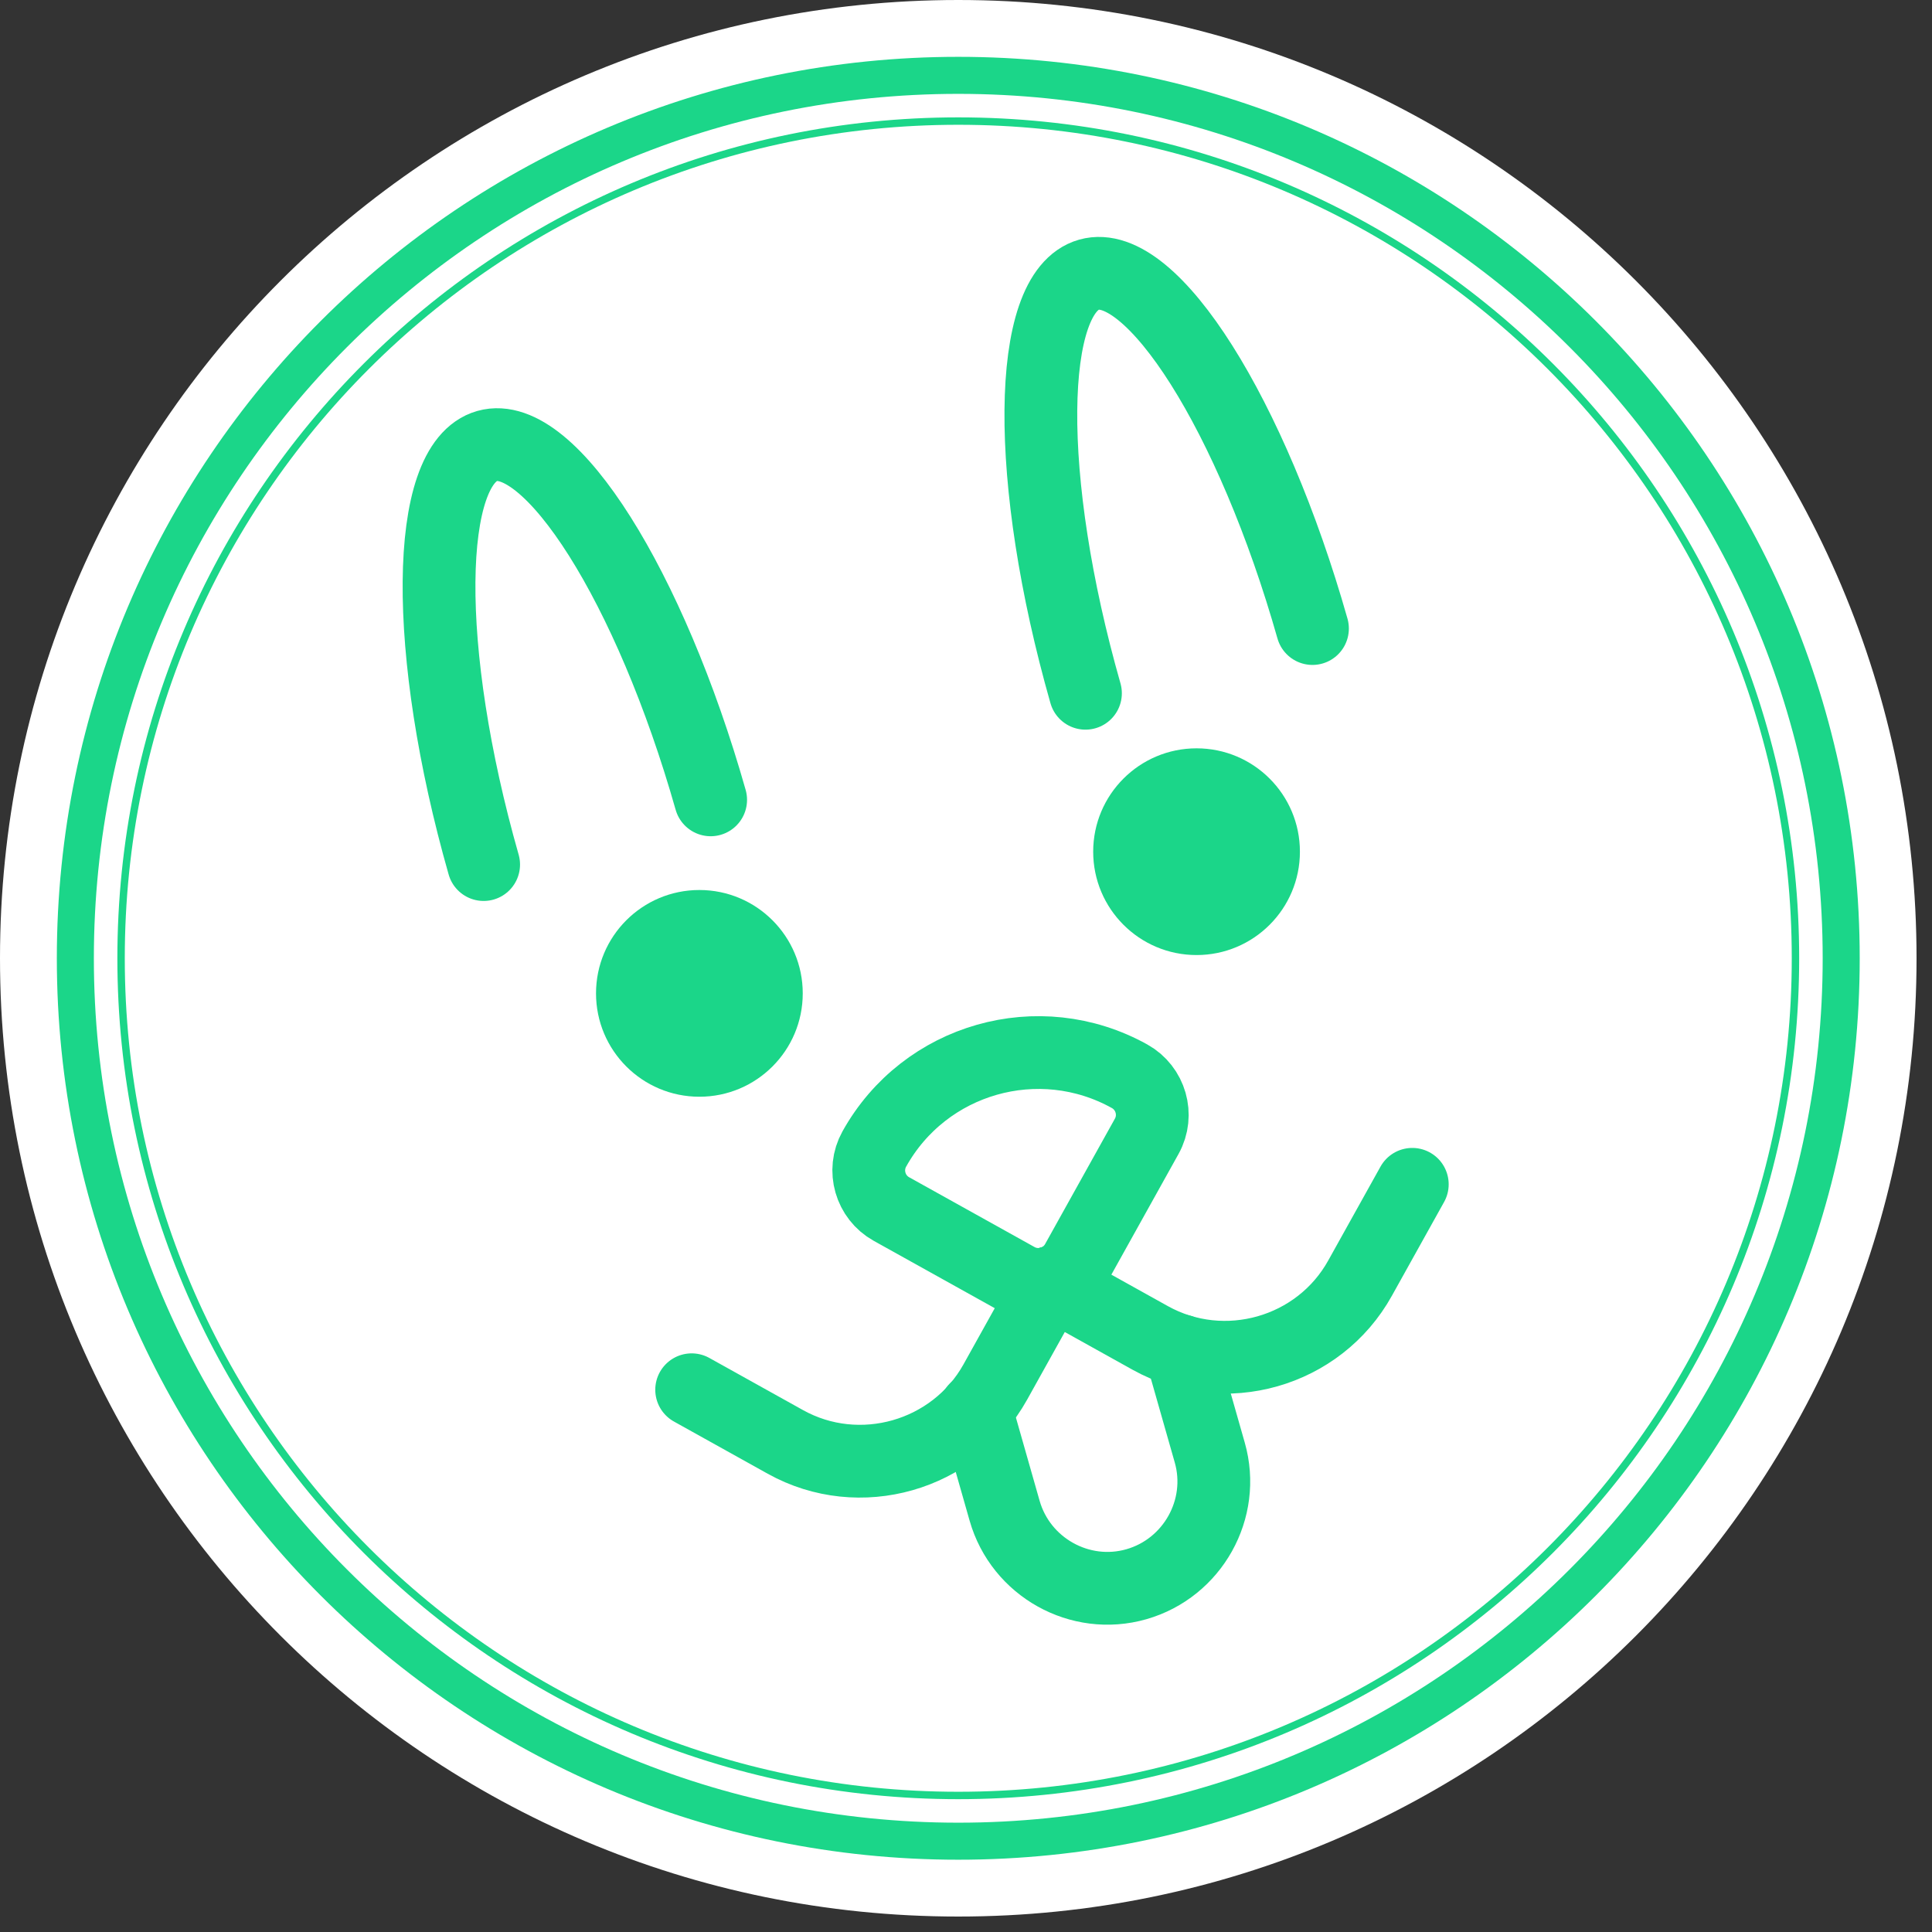 <svg width="60" height="60" viewBox="0 0 60 60" fill="none" xmlns="http://www.w3.org/2000/svg">
<rect x="0" y="0" width="60" height="60" fill="#333333" stroke="none"/>
<path d="M29.76 59.52C46.196 59.52 59.52 46.196 59.52 29.76C59.52 13.324 46.196 0 29.76 0C13.324 0 0 13.324 0 29.76C0 46.196 13.324 59.52 29.76 59.52Z" fill="white"/>
<path d="M29.76 57.18C44.904 57.18 57.18 44.904 57.18 29.76C57.18 14.616 44.904 2.34 29.76 2.34C14.616 2.34 2.34 14.616 2.34 29.76C2.34 44.904 14.616 57.18 29.76 57.18Z" stroke="#1BD689" stroke-width="1.15" stroke-miterlimit="10"/>
<path d="M29.76 55.76C44.119 55.76 55.76 44.119 55.76 29.76C55.76 15.4 44.119 3.76 29.76 3.76C15.401 3.76 3.76 15.4 3.76 29.76C3.76 44.119 15.401 55.76 29.76 55.76Z" stroke="#1BD689" stroke-width="0.23" stroke-miterlimit="10"/>
<path d="M21.72 34.06C23.493 34.06 24.93 32.623 24.93 30.85C24.93 29.077 23.493 27.64 21.72 27.64C19.947 27.64 18.51 29.077 18.51 30.85C18.51 32.623 19.947 34.06 21.72 34.06Z" fill="#1BD689"/>
<path d="M37.16 29.66C38.933 29.66 40.37 28.223 40.37 26.45C40.37 24.677 38.933 23.24 37.16 23.24C35.387 23.24 33.95 24.677 33.95 26.45C33.95 28.223 35.387 29.66 37.16 29.66Z" fill="#1BD689"/>
<path d="M32.63 39.83L30.91 42.92C29.63 45.22 26.69 46.06 24.39 44.78L21.48 43.16" stroke="#1BD689" stroke-width="2.26" stroke-miterlimit="10" stroke-linecap="round"/>
<path d="M32.63 39.83L35.72 41.55C38.02 42.83 40.96 42 42.24 39.69L43.86 36.78" stroke="#1BD689" stroke-width="2.26" stroke-miterlimit="10" stroke-linecap="round"/>
<path d="M35.082 33.425C35.737 33.79 35.982 34.624 35.613 35.288L33.444 39.185C33.079 39.841 32.244 40.086 31.58 39.716L27.683 37.547C27.028 37.182 26.783 36.348 27.152 35.684C28.718 32.87 32.268 31.859 35.082 33.425Z" stroke="#1BD689" stroke-width="2.26" stroke-miterlimit="10"/>
<path d="M36.67 41.95L37.57 45.11C38.07 46.86 37.04 48.7 35.29 49.2C33.54 49.7 31.7 48.67 31.2 46.92L30.3 43.76" stroke="#1BD689" stroke-width="2.26" stroke-miterlimit="10" stroke-linecap="round"/>
<path d="M15.02 26.85C13.13 20.22 13.18 14.4 15.13 13.85C17.08 13.3 20.19 18.22 22.07 24.84" stroke="#1BD689" stroke-width="2.26" stroke-linecap="round" stroke-linejoin="round"/>
<path d="M33.71 21.53C31.82 14.9 31.87 9.08 33.82 8.53C35.77 7.98 38.88 12.9 40.76 19.52" stroke="#1BD689" stroke-width="2.26" stroke-linecap="round" stroke-linejoin="round"/>
</svg>

